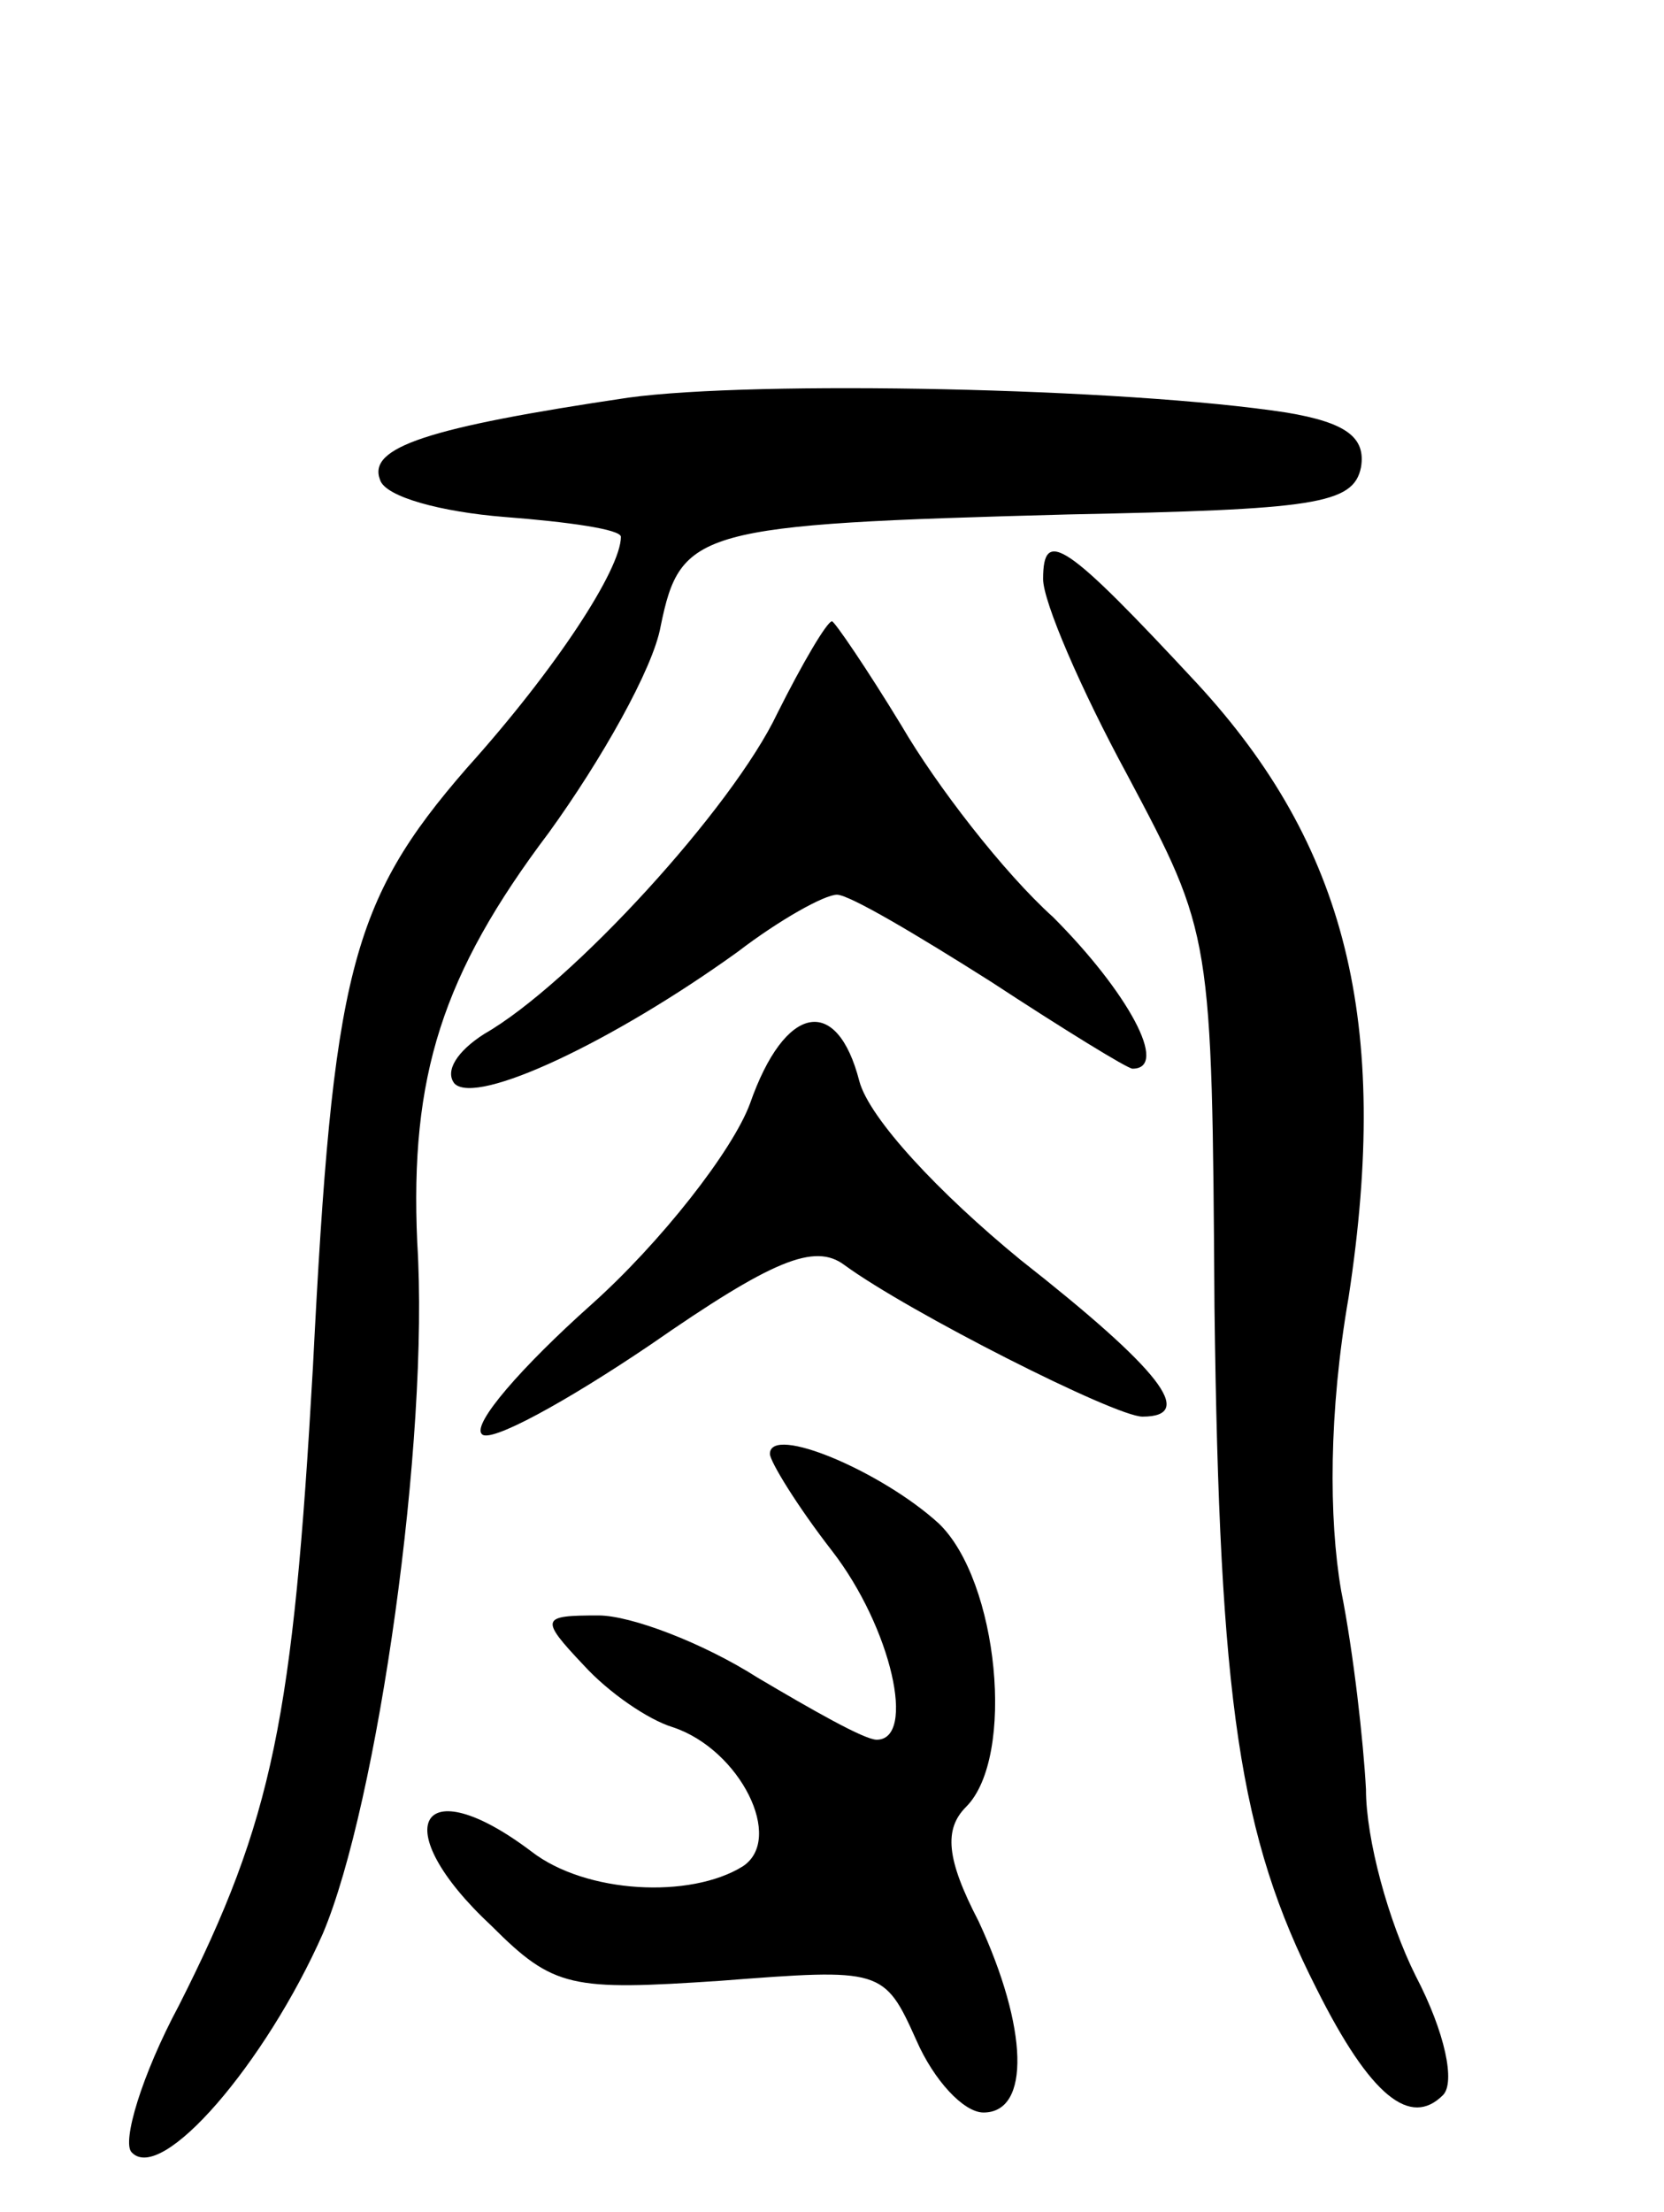 <svg version="1.0" xmlns="http://www.w3.org/2000/svg"
 width="67pt" height="89pt" viewBox="0 0 67 89"
 preserveAspectRatio="xMidYMid meet">
<g transform="translate(0,89) scale(0.1,-0.1)"
fill="#000000" stroke="none">
<path d="M253 730 c-81 -12 -105 -20 -100 -33 2 -7 25 -13 50 -15 26 -2 47 -5
47 -8 0 -13 -26 -53 -62 -93 -47 -54 -54 -83 -62 -241 -8 -141 -16 -182 -54
-257 -15 -28 -23 -55 -19 -59 12 -13 54 36 77 88 22 52 43 199 38 278 -3 67
10 108 53 165 21 29 42 66 45 83 8 39 15 41 164 45 99 2 115 4 118 19 2 12 -6
18 -30 22 -65 10 -214 13 -265 6z"/>
<path d="M420 657 c0 -9 15 -44 34 -79 34 -64 34 -64 35 -214 2 -159 10 -213
41 -274 22 -44 38 -56 51 -43 5 5 1 25 -11 48 -11 22 -20 55 -20 75 -1 19 -5
55 -10 80 -5 29 -5 72 3 118 17 111 -1 182 -61 247 -53 57 -62 63 -62 42z"/>
<path d="M313 603 c-18 -38 -83 -109 -118 -129 -11 -7 -16 -15 -12 -20 9 -9
64 17 114 53 17 13 35 23 40 23 5 0 32 -16 62 -35 29 -19 55 -35 57 -35 15 0
-2 31 -32 61 -20 18 -47 53 -61 77 -14 23 -27 42 -28 42 -2 0 -12 -17 -22 -37z"/>
<path d="M302 446 c-7 -19 -36 -56 -64 -81 -28 -25 -48 -48 -44 -52 3 -4 34
13 68 36 49 34 66 41 78 32 26 -19 109 -61 120 -61 22 0 7 19 -49 63 -33 27
-61 57 -65 72 -9 35 -30 31 -44 -9z"/>
<path d="M310 305 c0 -3 11 -21 25 -39 24 -31 34 -76 18 -76 -5 0 -26 12 -48
25 -22 14 -51 25 -64 25 -23 0 -24 -1 -6 -20 10 -11 26 -22 36 -25 27 -9 45
-45 28 -56 -21 -13 -63 -11 -85 6 -45 34 -59 10 -16 -30 25 -25 32 -26 92 -22
65 5 66 5 79 -24 7 -16 19 -29 27 -29 19 0 18 34 -2 77 -13 25 -14 37 -5 46
20 20 13 91 -11 114 -23 21 -68 40 -68 28z"/>
</g>
</svg>
